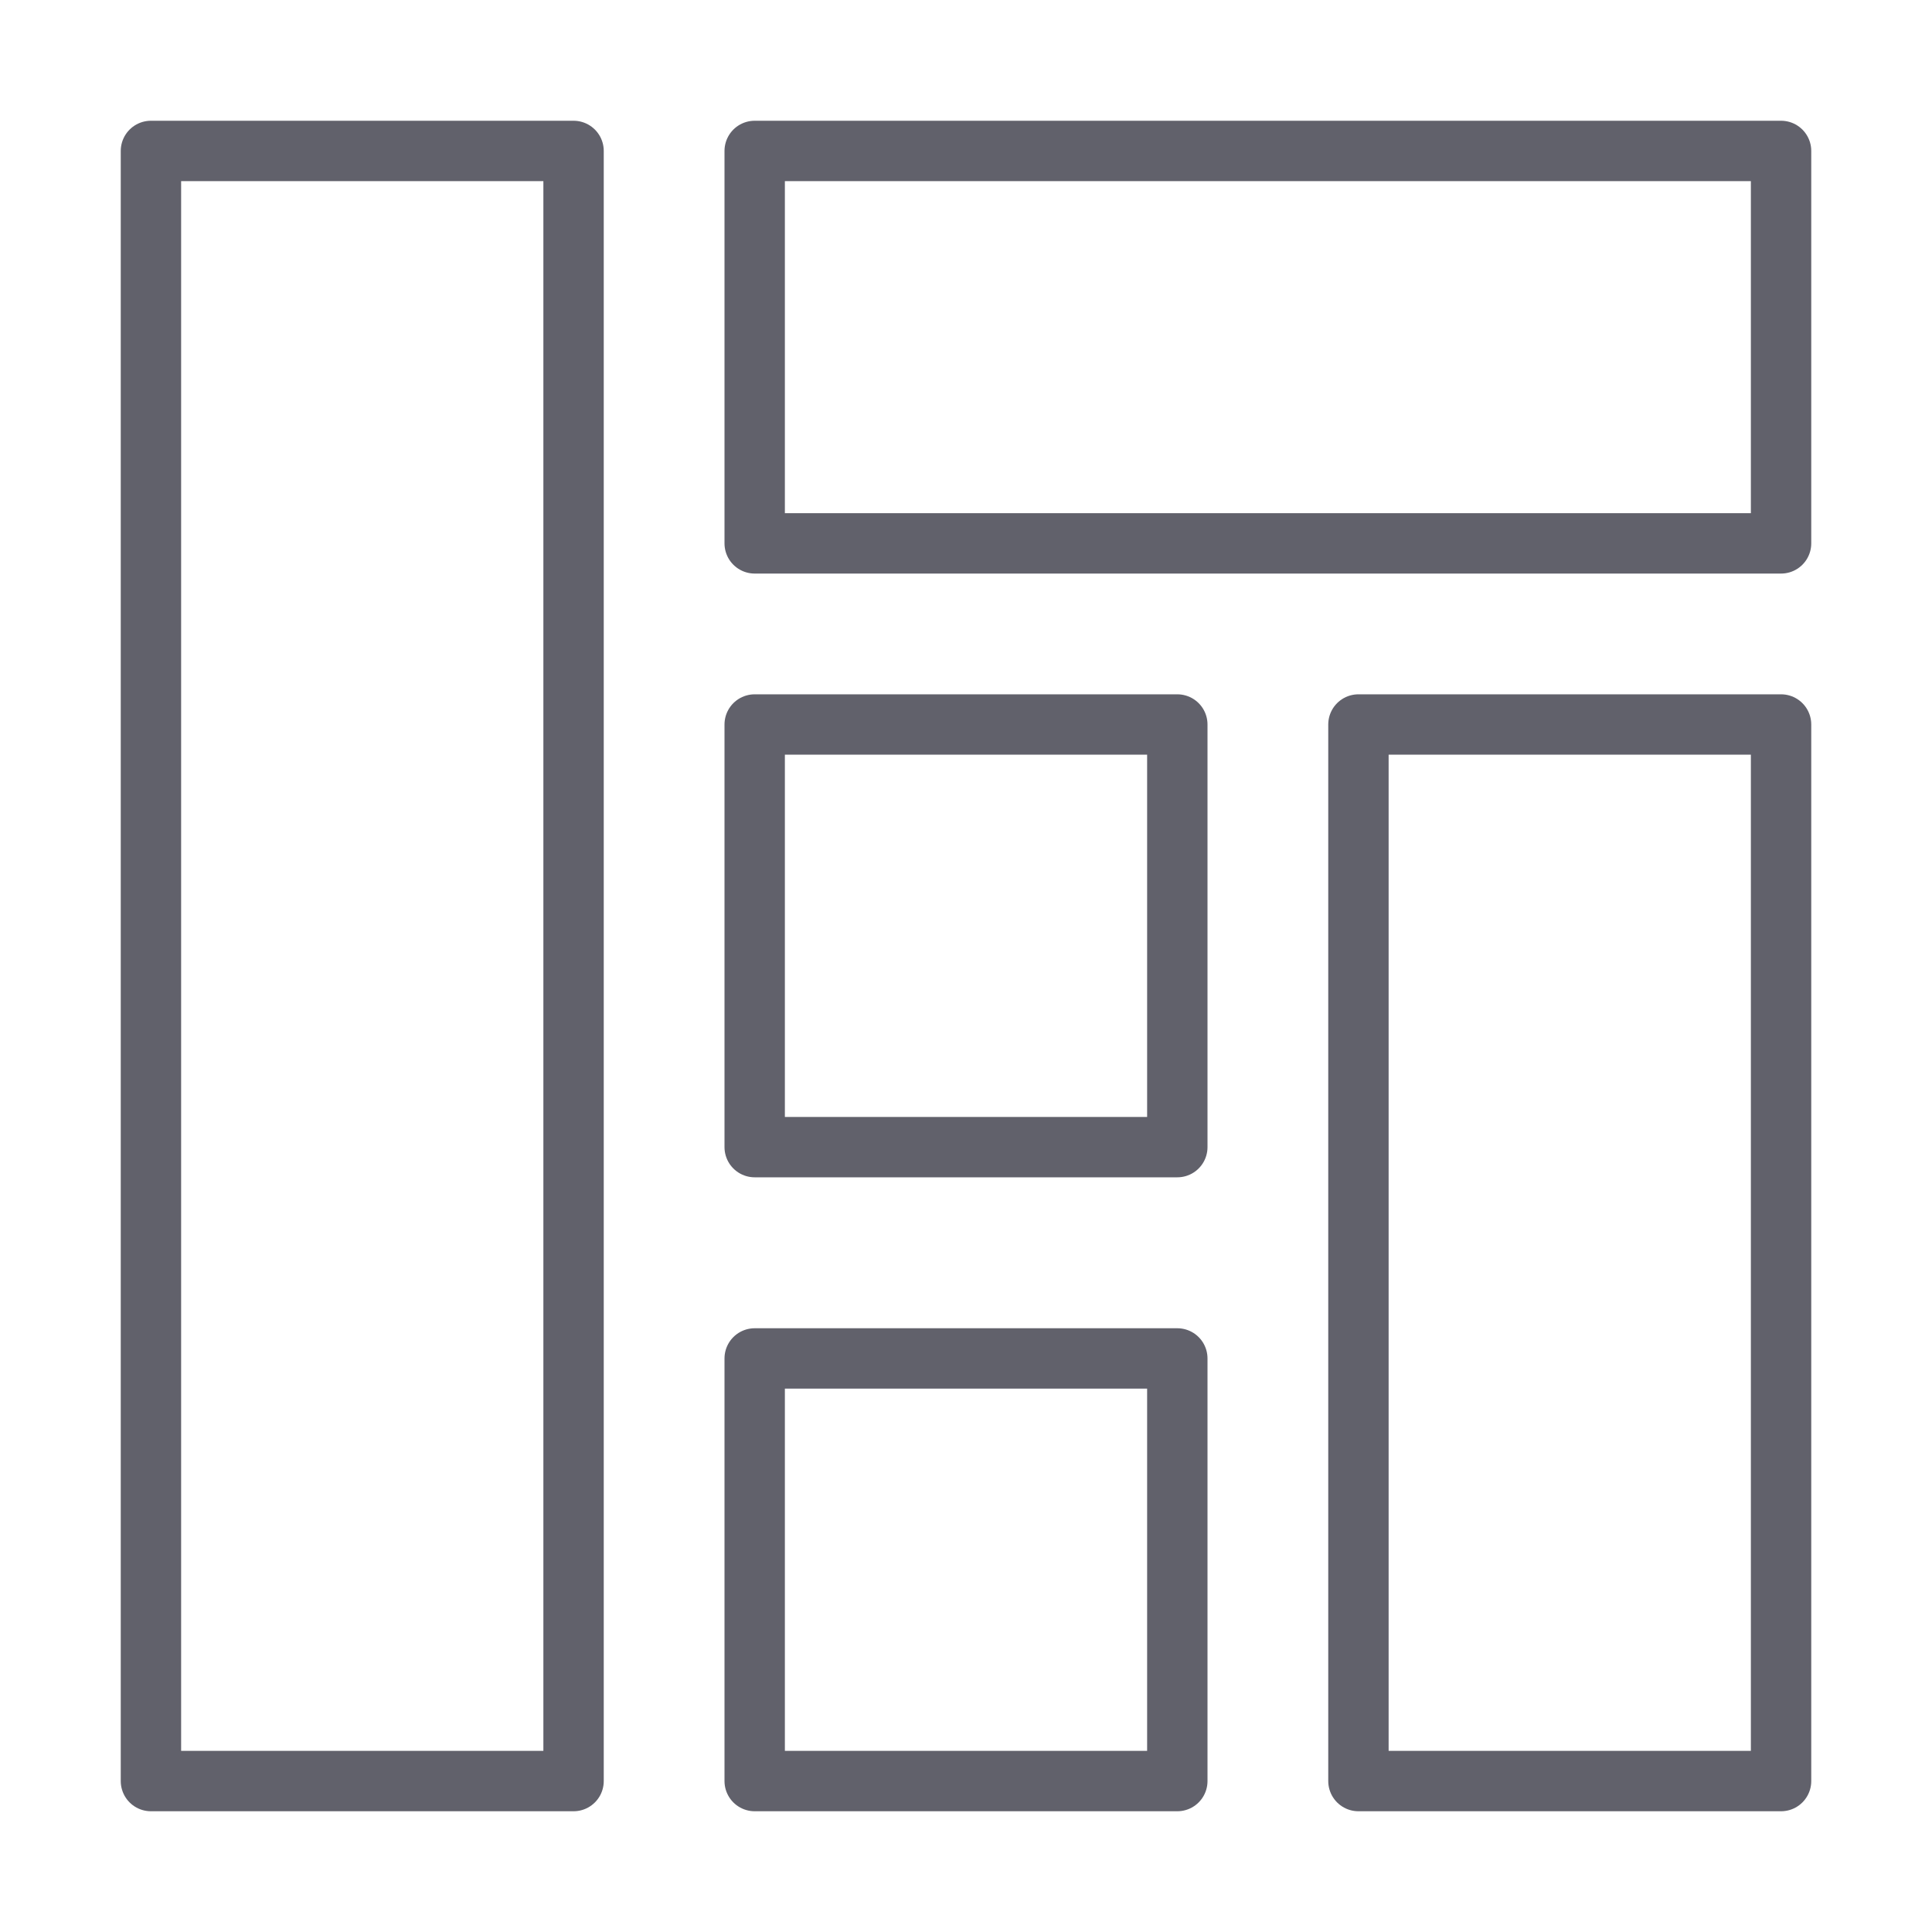 <svg xmlns="http://www.w3.org/2000/svg" height="64" width="64" viewBox="0 0 64 64"><title>components 3</title><g stroke-linecap="round" fill="#61616b" stroke-linejoin="round" class="nc-icon-wrapper"><rect x="5" y="5" width="14" height="54" fill="none" stroke="#61616b" stroke-width="2"></rect><rect x="45" y="24" width="14" height="35" fill="none" stroke="#61616b" stroke-width="2"></rect><rect x="25" y="5" width="34" height="13" fill="none" stroke="#61616b" stroke-width="2"></rect><rect data-color="color-2" x="25" y="45" width="14" height="14" fill="none" stroke="#61616b" stroke-width="2"></rect><rect data-color="color-2" x="25" y="24" width="14" height="14" fill="none" stroke="#61616b" stroke-width="2"></rect></g></svg>